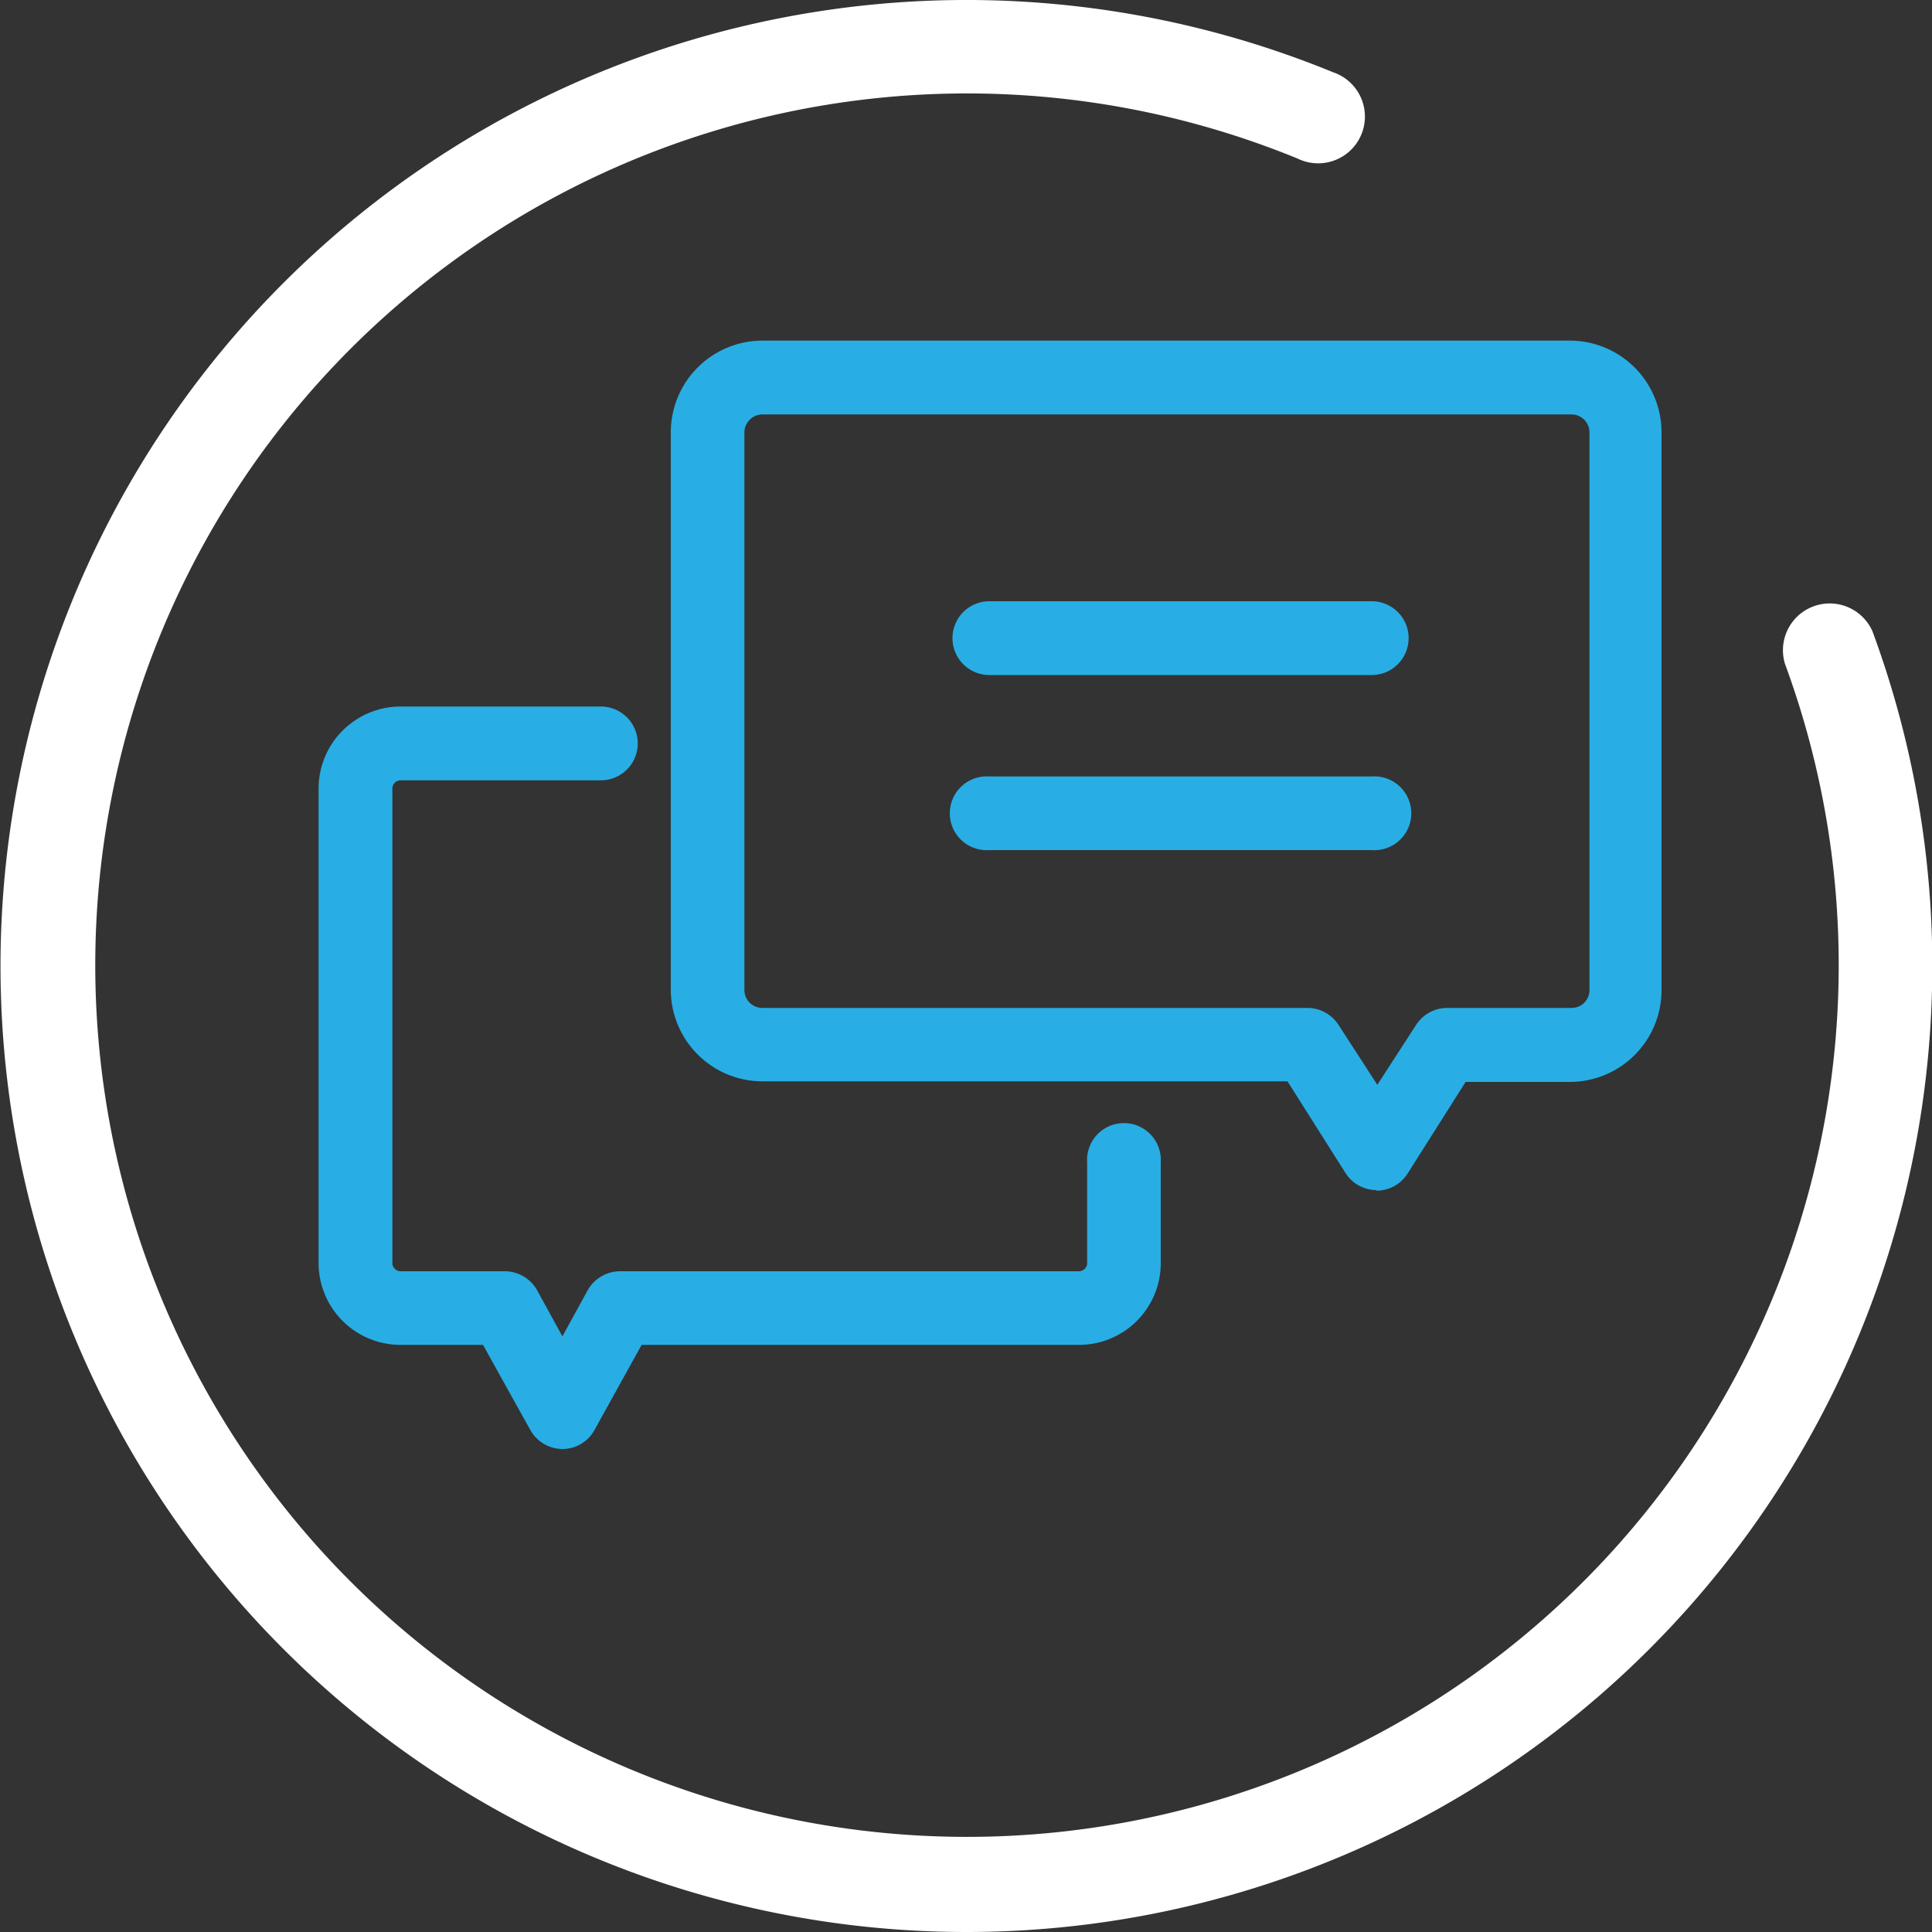 <svg xmlns="http://www.w3.org/2000/svg" width="100" height="100" viewBox="0 0 100 100"><rect x="0" y="0" width="100" height="100" fill="#333333" stroke="none"/><path d="M50,100A50,50,0,1,1,69,3.74a2.42,2.42,0,1,1-1.83,4.47A45.12,45.12,0,1,0,92.39,34.36a2.42,2.42,0,0,1,4.53-1.68A50,50,0,0,1,50,100Z" transform="translate(0 0)" fill="#fff"/><path d="M29.11,75a1.92,1.92,0,0,1-1.67-1L25,69.61H20.79a4.24,4.24,0,0,1-4.3-4.18V40.76a4.25,4.25,0,0,1,4.3-4.19H31.1a1.91,1.91,0,0,1,0,3.82H20.79a.44.44,0,0,0-.48.37V65.43a.44.44,0,0,0,.48.37h5.35a1.93,1.93,0,0,1,1.67,1l1.3,2.37,1.3-2.37a1.93,1.93,0,0,1,1.68-1h23.7a.44.44,0,0,0,.48-.37V60.18a1.91,1.91,0,1,1,3.81,0v5.25a4.23,4.23,0,0,1-4.29,4.18H33.21L30.78,74A1.89,1.89,0,0,1,29.11,75Zm42.14-13.4a1.91,1.91,0,0,1-1.61-.89l-3-4.74H39.48a4.75,4.75,0,0,1-4.76-4.72V22.36a4.75,4.75,0,0,1,4.76-4.73H81.24A4.75,4.75,0,0,1,86,22.36V51.27A4.75,4.75,0,0,1,81.24,56H75.86l-3,4.74a1.92,1.92,0,0,1-1.61.89ZM39.48,21.45a.94.94,0,0,0-.95.91V51.27a.93.93,0,0,0,.95.9H67.67a1.92,1.92,0,0,1,1.62.89l2,3.09,2-3.09a1.92,1.92,0,0,1,1.61-.89h6.43a.92.92,0,0,0,.94-.9V22.36a.93.93,0,0,0-.94-.91ZM71,44H51.21a1.91,1.91,0,1,1,0-3.81H71A1.91,1.91,0,1,1,71,44Zm0-9.06H51.21a1.91,1.91,0,0,1,0-3.82H71a1.91,1.91,0,1,1,0,3.82Z" transform="translate(0 0)" fill="#28aee4"/></svg>